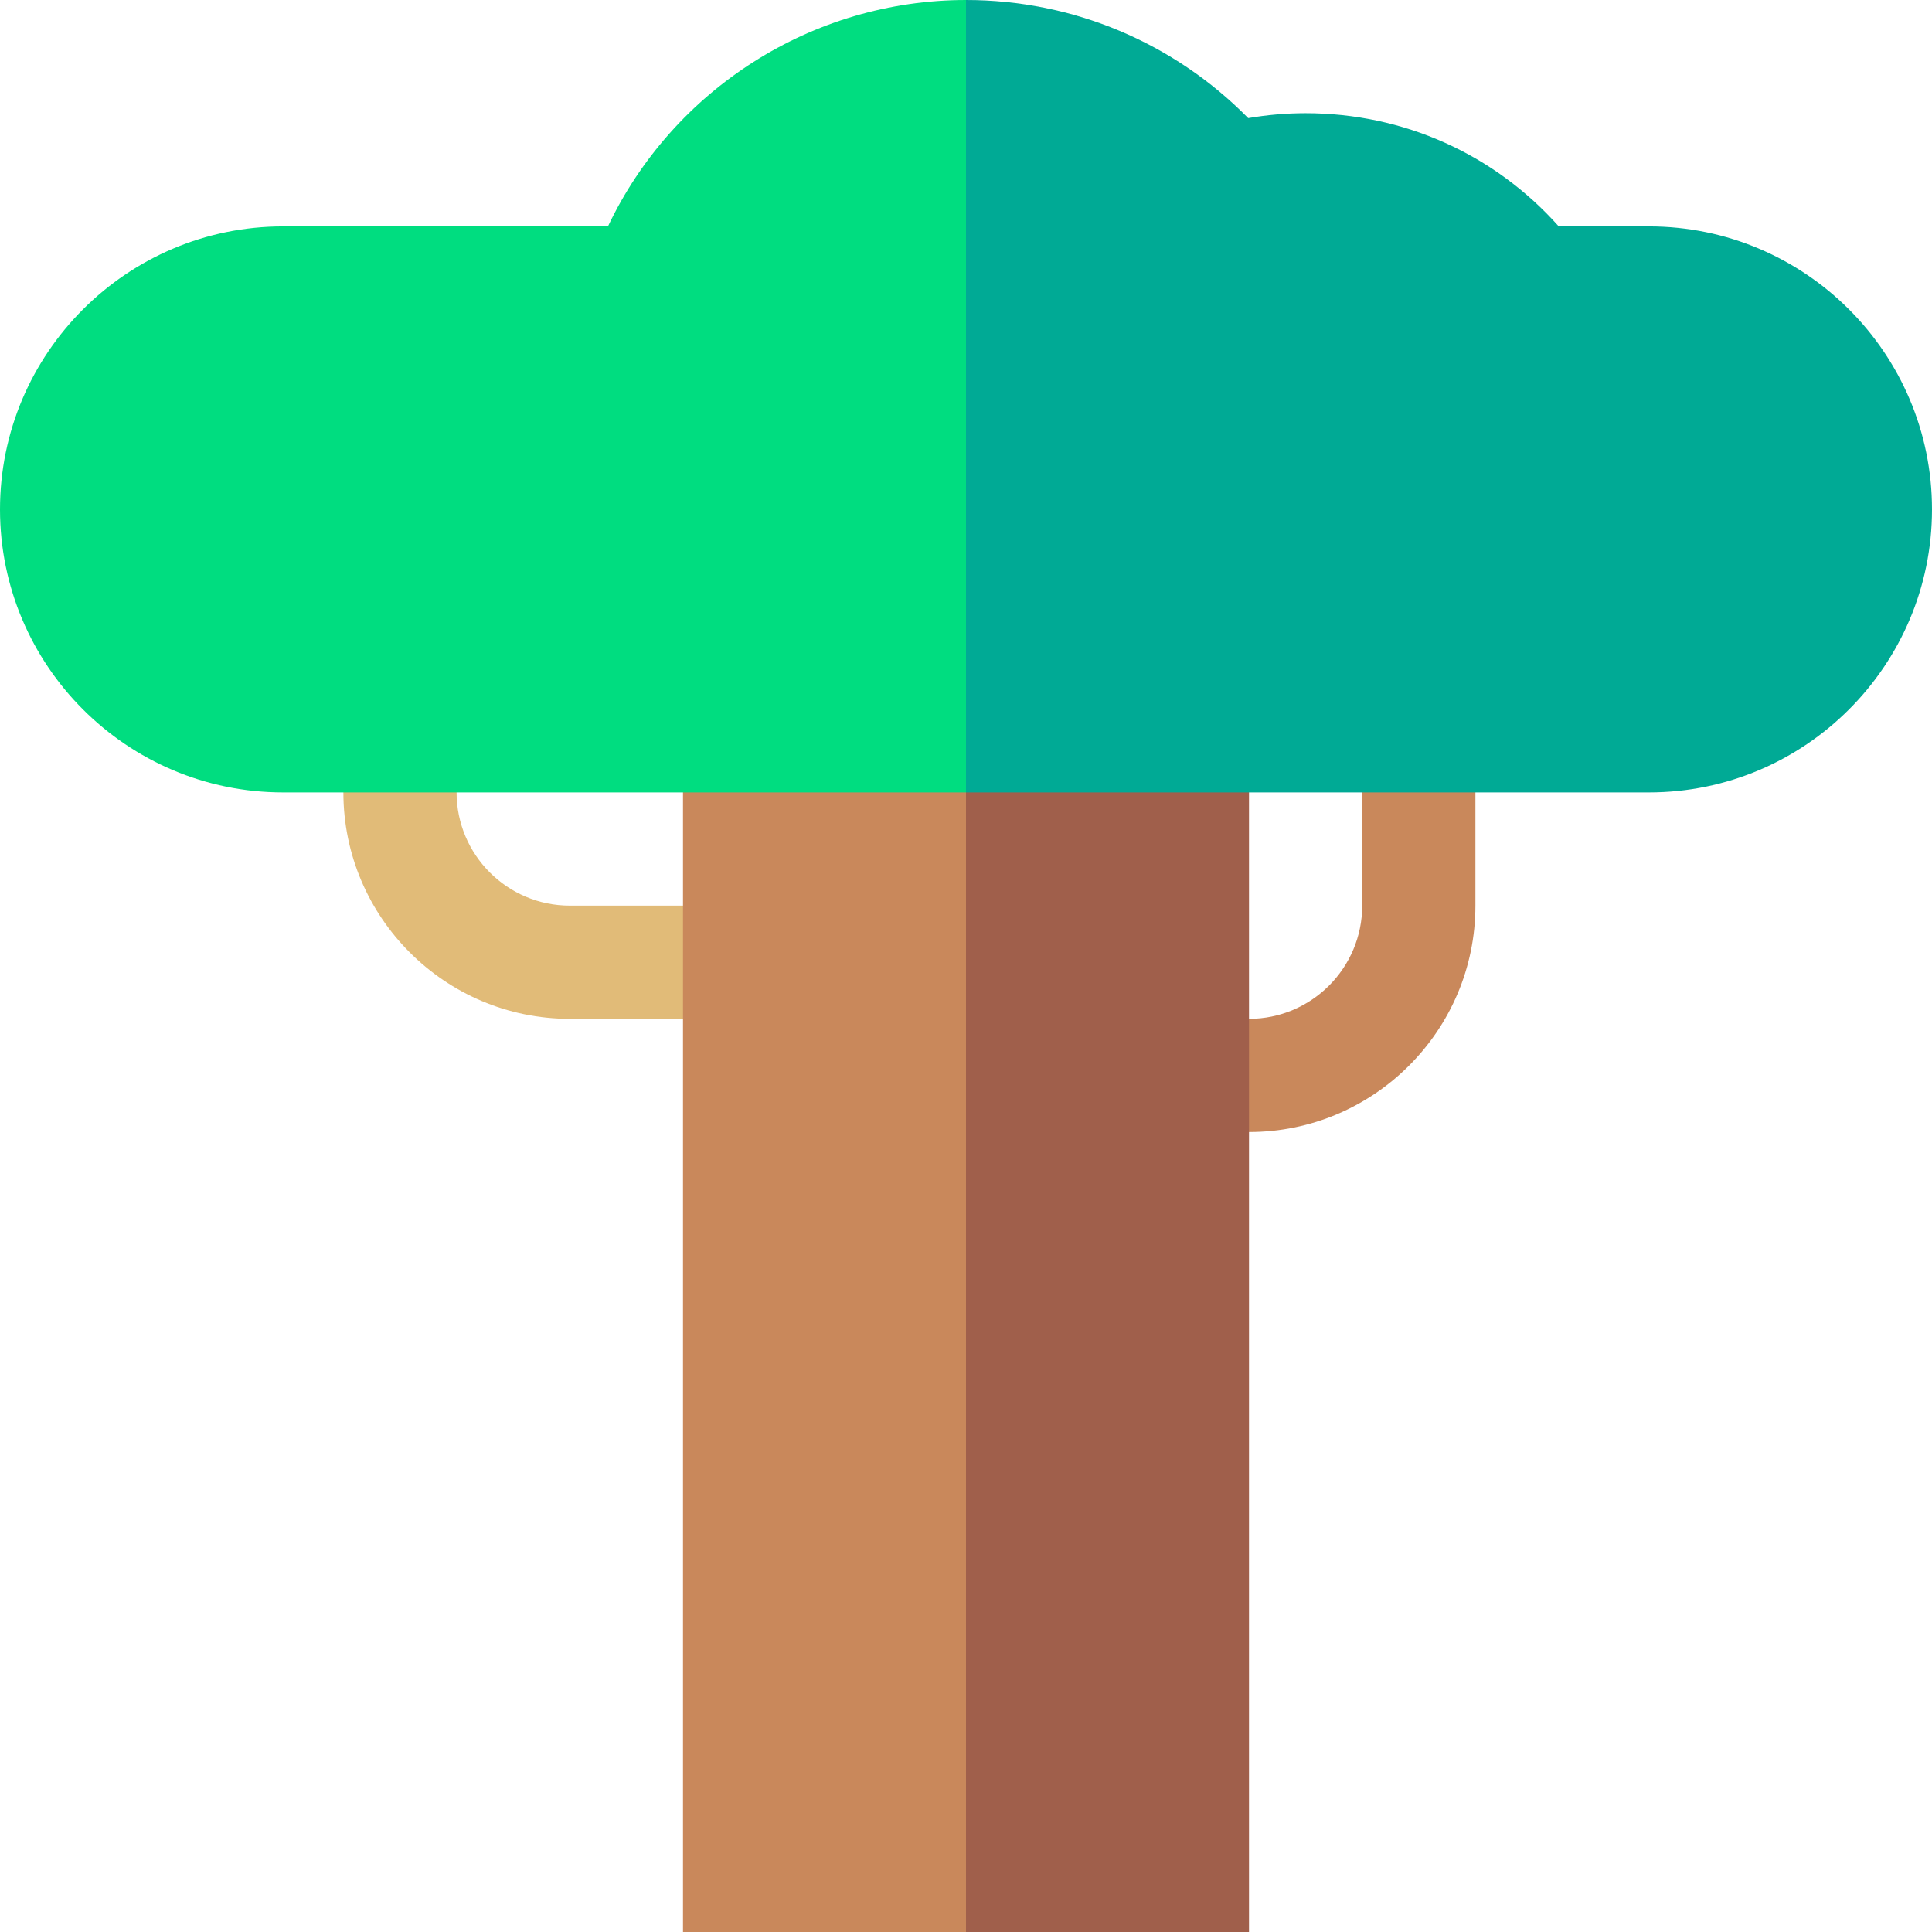 <svg id="Capa_1" enable-background="new 0 0 512 512" height="512" viewBox="0 0 512 512" width="512" xmlns="http://www.w3.org/2000/svg"><g><path d="m196 270h-45c-33.084 0-60-26.916-60-60v-15h30v15c0 16.542 13.458 30 30 30h45z" fill="#e1bb78"/><path d="m331 300h-15v-30h15c16.542 0 30-13.458 30-30v-45h30v45c0 33.084-26.916 60-60 60z" fill="#c9885b"/><path d="m331 195h-95l20 317h75z" fill="#a05f4b"/><path d="m181 195h75v317h-75z" fill="#c9885b"/><path d="m437 60h-23.909c-17.067-19.157-41.116-30-67.091-30-5.097 0-10.184.435-15.209 1.298-19.68-19.996-46.449-31.298-74.791-31.298l-20 120 20 90h181c41.355 0 75-33.645 75-75s-33.645-75-75-75z" fill="#00aa95"/><path d="m161.112 60h-86.112c-41.355 0-75 33.645-75 75s33.645 75 75 75h181v-210c-40.784 0-77.665 23.715-94.888 60z" fill="#00dd80"/></g></svg>